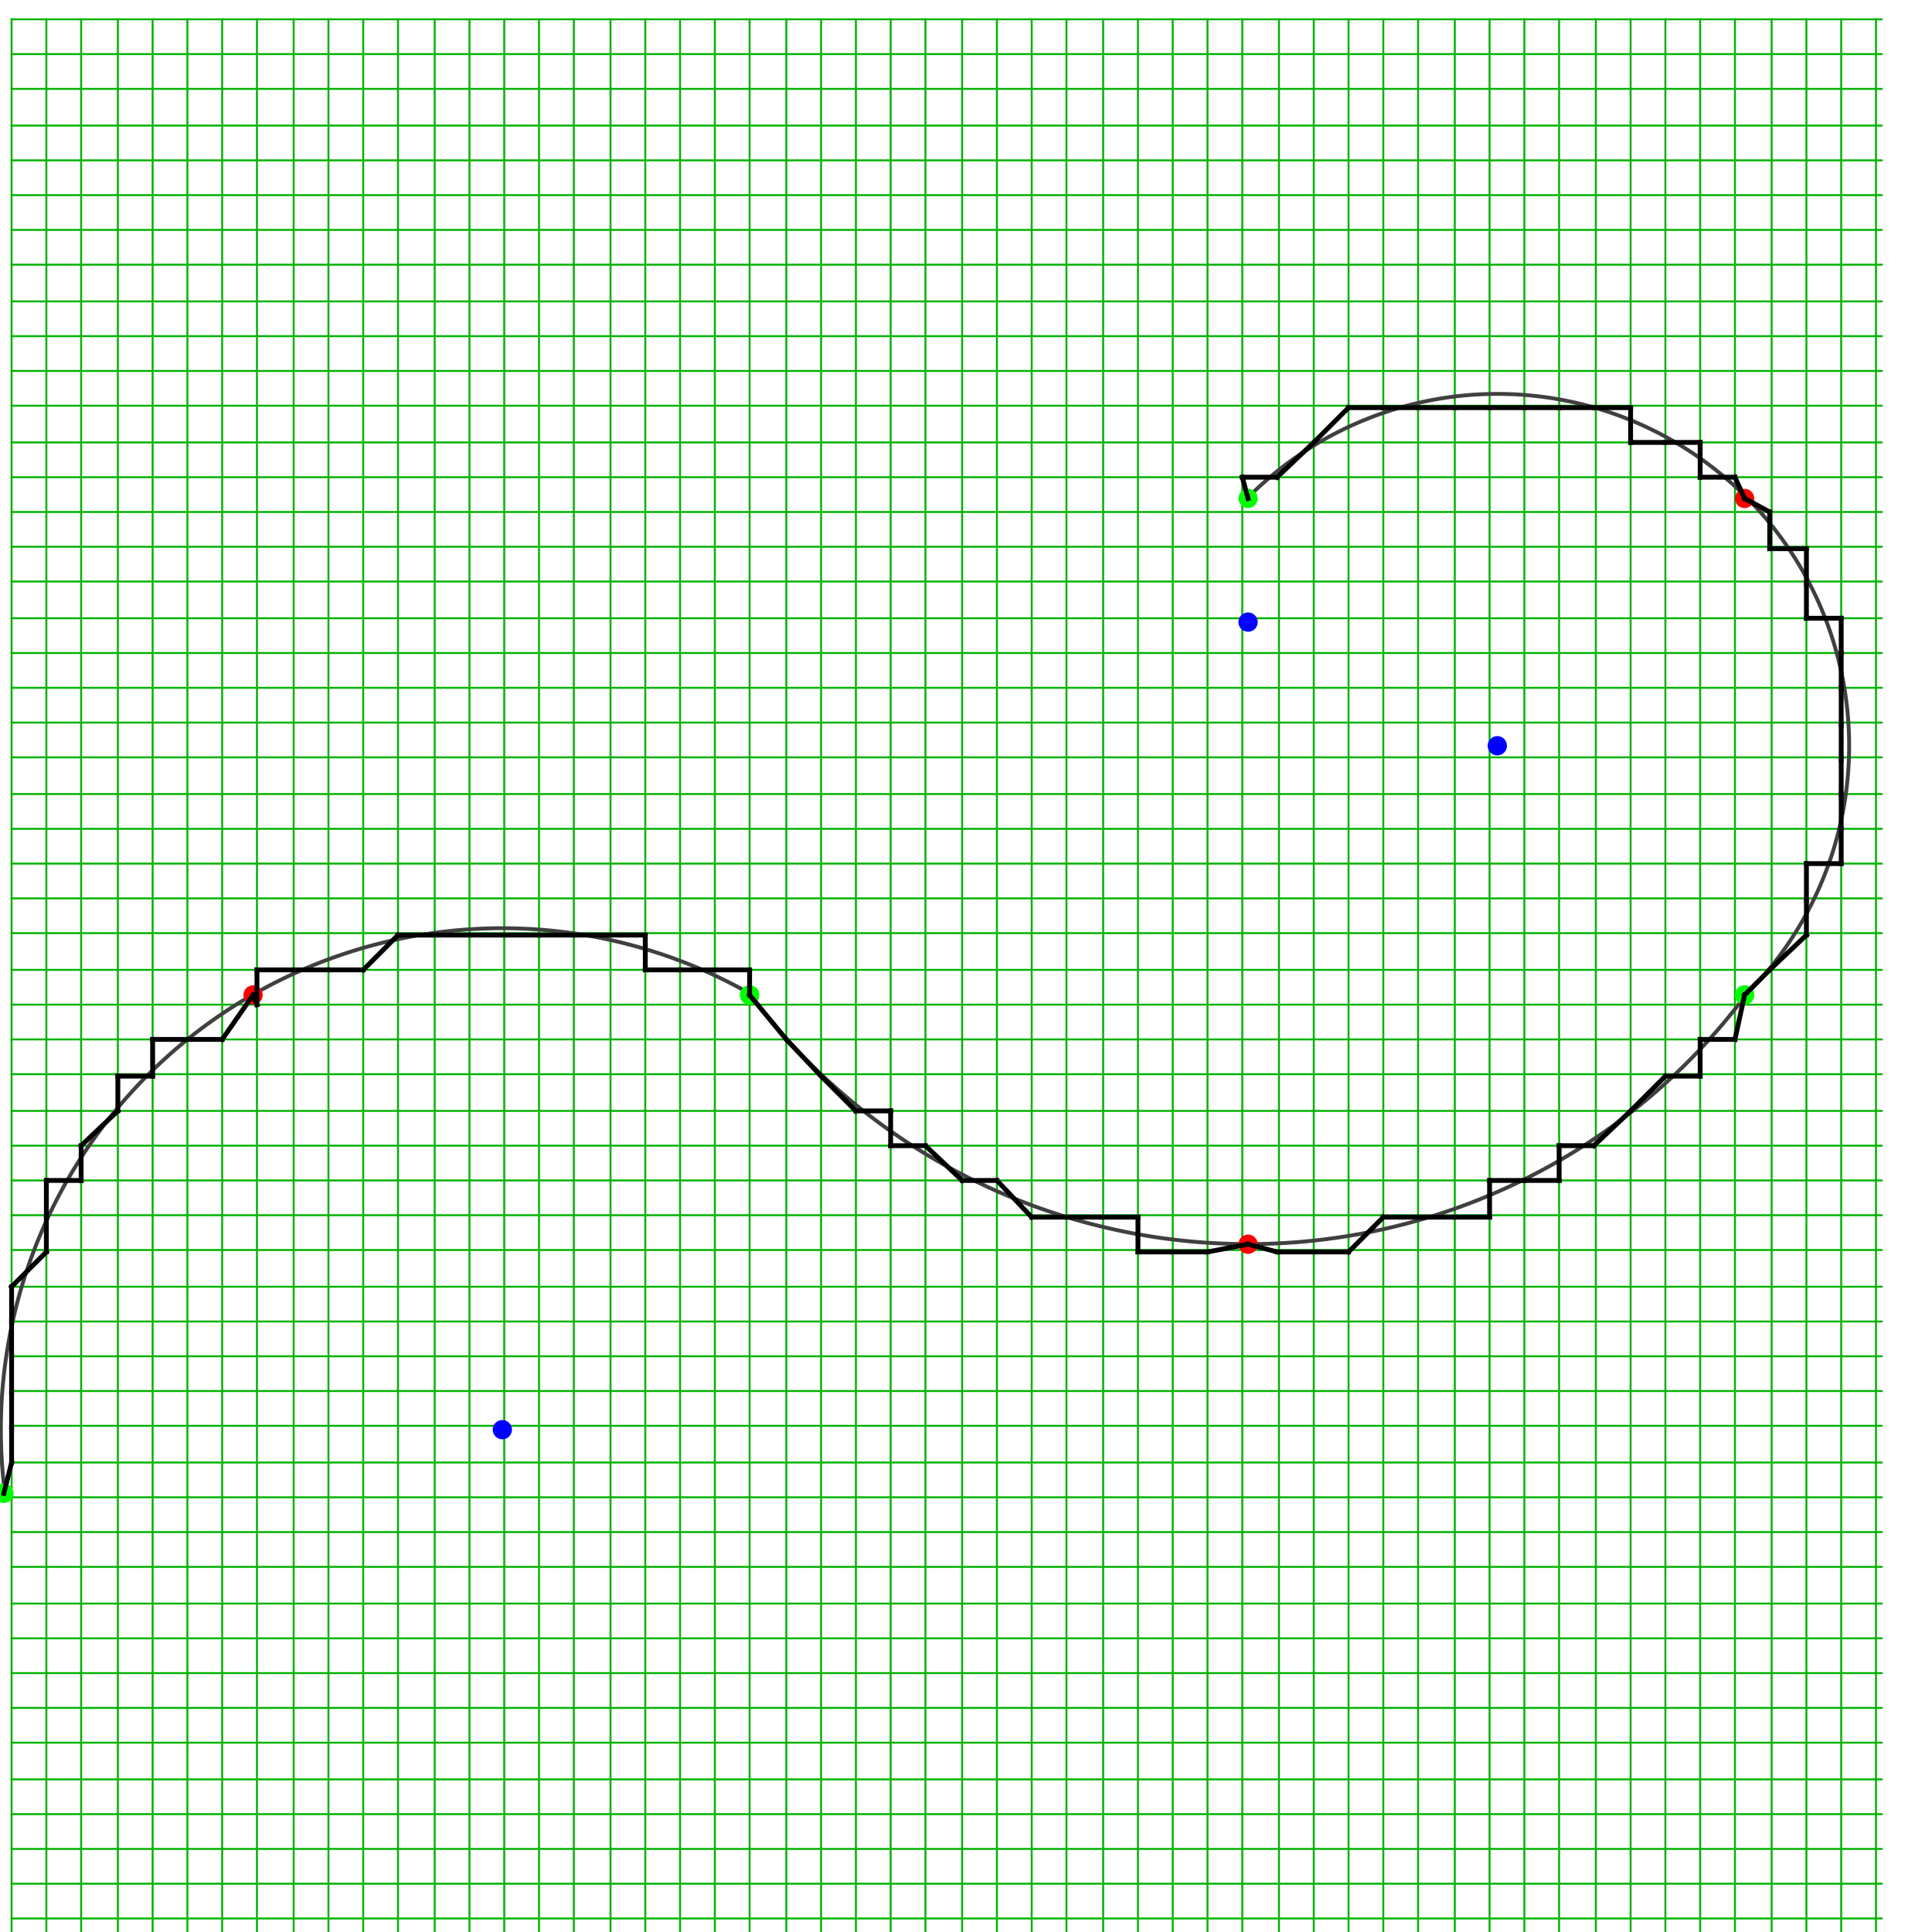 <?xml version="1.0"?>
<!DOCTYPE svg PUBLIC '-//W3C//DTD SVG 1.0//EN'
          'http://www.w3.org/TR/2001/REC-SVG-20010904/DTD/svg10.dtd'>
<svg xmlns:xlink="http://www.w3.org/1999/xlink" style="fill-opacity:1; color-rendering:auto; color-interpolation:auto; text-rendering:auto; stroke:black; stroke-linecap:square; stroke-miterlimit:10; shape-rendering:auto; stroke-opacity:1; fill:black; stroke-dasharray:none; font-weight:normal; stroke-width:1; font-family:'Dialog'; font-style:normal; stroke-linejoin:miter; font-size:12px; stroke-dashoffset:0; image-rendering:auto;" width="1000" height="1000" xmlns="http://www.w3.org/2000/svg"
><!--Generated by the Batik Graphics2D SVG Generator--><defs id="genericDefs"
  /><g
  ><g style="fill:rgb(0,178,0); stroke:rgb(0,178,0);"
    ><line y2="10" style="fill:none;" x1="6" x2="974" y1="10"
      /><line y2="28" style="fill:none;" x1="6" x2="974" y1="28"
      /><line y2="46" style="fill:none;" x1="6" x2="974" y1="46"
      /><line y2="65" style="fill:none;" x1="6" x2="974" y1="65"
      /><line y2="83" style="fill:none;" x1="6" x2="974" y1="83"
      /><line y2="101" style="fill:none;" x1="6" x2="974" y1="101"
      /><line y2="119" style="fill:none;" x1="6" x2="974" y1="119"
      /><line y2="137" style="fill:none;" x1="6" x2="974" y1="137"
      /><line y2="156" style="fill:none;" x1="6" x2="974" y1="156"
      /><line y2="174" style="fill:none;" x1="6" x2="974" y1="174"
      /><line y2="192" style="fill:none;" x1="6" x2="974" y1="192"
      /><line y2="210" style="fill:none;" x1="6" x2="974" y1="210"
      /><line y2="229" style="fill:none;" x1="6" x2="974" y1="229"
      /><line y2="247" style="fill:none;" x1="6" x2="974" y1="247"
      /><line y2="265" style="fill:none;" x1="6" x2="974" y1="265"
      /><line y2="283" style="fill:none;" x1="6" x2="974" y1="283"
      /><line y2="301" style="fill:none;" x1="6" x2="974" y1="301"
      /><line y2="320" style="fill:none;" x1="6" x2="974" y1="320"
      /><line y2="338" style="fill:none;" x1="6" x2="974" y1="338"
      /><line y2="356" style="fill:none;" x1="6" x2="974" y1="356"
      /><line y2="374" style="fill:none;" x1="6" x2="974" y1="374"
      /><line y2="392" style="fill:none;" x1="6" x2="974" y1="392"
      /><line y2="411" style="fill:none;" x1="6" x2="974" y1="411"
      /><line y2="429" style="fill:none;" x1="6" x2="974" y1="429"
      /><line y2="447" style="fill:none;" x1="6" x2="974" y1="447"
      /><line y2="465" style="fill:none;" x1="6" x2="974" y1="465"
      /><line y2="483" style="fill:none;" x1="6" x2="974" y1="483"
      /><line y2="502" style="fill:none;" x1="6" x2="974" y1="502"
      /><line y2="520" style="fill:none;" x1="6" x2="974" y1="520"
      /><line y2="538" style="fill:none;" x1="6" x2="974" y1="538"
      /><line y2="556" style="fill:none;" x1="6" x2="974" y1="556"
      /><line y2="575" style="fill:none;" x1="6" x2="974" y1="575"
      /><line y2="593" style="fill:none;" x1="6" x2="974" y1="593"
      /><line y2="611" style="fill:none;" x1="6" x2="974" y1="611"
      /><line y2="629" style="fill:none;" x1="6" x2="974" y1="629"
      /><line y2="647" style="fill:none;" x1="6" x2="974" y1="647"
      /><line y2="666" style="fill:none;" x1="6" x2="974" y1="666"
      /><line y2="684" style="fill:none;" x1="6" x2="974" y1="684"
      /><line y2="702" style="fill:none;" x1="6" x2="974" y1="702"
      /><line y2="720" style="fill:none;" x1="6" x2="974" y1="720"
      /><line y2="738" style="fill:none;" x1="6" x2="974" y1="738"
      /><line y2="757" style="fill:none;" x1="6" x2="974" y1="757"
      /><line y2="775" style="fill:none;" x1="6" x2="974" y1="775"
      /><line y2="793" style="fill:none;" x1="6" x2="974" y1="793"
      /><line y2="811" style="fill:none;" x1="6" x2="974" y1="811"
      /><line y2="830" style="fill:none;" x1="6" x2="974" y1="830"
      /><line y2="848" style="fill:none;" x1="6" x2="974" y1="848"
      /><line y2="866" style="fill:none;" x1="6" x2="974" y1="866"
      /><line y2="884" style="fill:none;" x1="6" x2="974" y1="884"
      /><line y2="902" style="fill:none;" x1="6" x2="974" y1="902"
      /><line y2="921" style="fill:none;" x1="6" x2="974" y1="921"
      /><line y2="939" style="fill:none;" x1="6" x2="974" y1="939"
      /><line y2="957" style="fill:none;" x1="6" x2="974" y1="957"
      /><line y2="975" style="fill:none;" x1="6" x2="974" y1="975"
      /><line y2="993" style="fill:none;" x1="6" x2="974" y1="993"
      /><line y2="1010" style="fill:none;" x1="6" x2="6" y1="10"
      /><line y2="1010" style="fill:none;" x1="24" x2="24" y1="10"
      /><line y2="1010" style="fill:none;" x1="42" x2="42" y1="10"
      /><line y2="1010" style="fill:none;" x1="61" x2="61" y1="10"
      /><line y2="1010" style="fill:none;" x1="79" x2="79" y1="10"
      /><line y2="1010" style="fill:none;" x1="97" x2="97" y1="10"
      /><line y2="1010" style="fill:none;" x1="115" x2="115" y1="10"
      /><line y2="1010" style="fill:none;" x1="133" x2="133" y1="10"
      /><line y2="1010" style="fill:none;" x1="152" x2="152" y1="10"
      /><line y2="1010" style="fill:none;" x1="170" x2="170" y1="10"
      /><line y2="1010" style="fill:none;" x1="188" x2="188" y1="10"
      /><line y2="1010" style="fill:none;" x1="206" x2="206" y1="10"
      /><line y2="1010" style="fill:none;" x1="225" x2="225" y1="10"
      /><line y2="1010" style="fill:none;" x1="243" x2="243" y1="10"
      /><line y2="1010" style="fill:none;" x1="261" x2="261" y1="10"
      /><line y2="1010" style="fill:none;" x1="279" x2="279" y1="10"
      /><line y2="1010" style="fill:none;" x1="297" x2="297" y1="10"
      /><line y2="1010" style="fill:none;" x1="316" x2="316" y1="10"
      /><line y2="1010" style="fill:none;" x1="334" x2="334" y1="10"
      /><line y2="1010" style="fill:none;" x1="352" x2="352" y1="10"
      /><line y2="1010" style="fill:none;" x1="370" x2="370" y1="10"
      /><line y2="1010" style="fill:none;" x1="388" x2="388" y1="10"
      /><line y2="1010" style="fill:none;" x1="407" x2="407" y1="10"
      /><line y2="1010" style="fill:none;" x1="425" x2="425" y1="10"
      /><line y2="1010" style="fill:none;" x1="443" x2="443" y1="10"
      /><line y2="1010" style="fill:none;" x1="461" x2="461" y1="10"
      /><line y2="1010" style="fill:none;" x1="479" x2="479" y1="10"
      /><line y2="1010" style="fill:none;" x1="498" x2="498" y1="10"
      /><line y2="1010" style="fill:none;" x1="516" x2="516" y1="10"
      /><line y2="1010" style="fill:none;" x1="534" x2="534" y1="10"
      /><line y2="1010" style="fill:none;" x1="552" x2="552" y1="10"
      /><line y2="1010" style="fill:none;" x1="571" x2="571" y1="10"
      /><line y2="1010" style="fill:none;" x1="589" x2="589" y1="10"
      /><line y2="1010" style="fill:none;" x1="607" x2="607" y1="10"
      /><line y2="1010" style="fill:none;" x1="625" x2="625" y1="10"
      /><line y2="1010" style="fill:none;" x1="643" x2="643" y1="10"
      /><line y2="1010" style="fill:none;" x1="662" x2="662" y1="10"
      /><line y2="1010" style="fill:none;" x1="680" x2="680" y1="10"
      /><line y2="1010" style="fill:none;" x1="698" x2="698" y1="10"
      /><line y2="1010" style="fill:none;" x1="716" x2="716" y1="10"
      /><line y2="1010" style="fill:none;" x1="734" x2="734" y1="10"
      /><line y2="1010" style="fill:none;" x1="753" x2="753" y1="10"
      /><line y2="1010" style="fill:none;" x1="771" x2="771" y1="10"
      /><line y2="1010" style="fill:none;" x1="789" x2="789" y1="10"
      /><line y2="1010" style="fill:none;" x1="807" x2="807" y1="10"
      /><line y2="1010" style="fill:none;" x1="826" x2="826" y1="10"
      /><line y2="1010" style="fill:none;" x1="844" x2="844" y1="10"
      /><line y2="1010" style="fill:none;" x1="862" x2="862" y1="10"
      /><line y2="1010" style="fill:none;" x1="880" x2="880" y1="10"
      /><line y2="1010" style="fill:none;" x1="898" x2="898" y1="10"
      /><line y2="1010" style="fill:none;" x1="917" x2="917" y1="10"
      /><line y2="1010" style="fill:none;" x1="935" x2="935" y1="10"
      /><line y2="1010" style="fill:none;" x1="953" x2="953" y1="10"
      /><line y2="1010" style="fill:none;" x1="971" x2="971" y1="10"
      /><path d="M2.453 772.193 A259.552 259.552 0 0 1 388.774 514.646" style="fill:none; stroke-width:2; stroke:rgb(64,64,64);"
      /><circle style="fill:lime; stroke-width:2; stroke:none;" r="5" cx="2" cy="773"
      /><circle style="fill:lime; stroke-width:2; stroke:none;" r="5" cx="388" cy="515"
      /><circle style="fill:red; stroke-width:2; stroke:none;" r="5" cx="131" cy="515"
      /><circle style="fill:blue; stroke-width:2; stroke:none;" r="5" cx="260" cy="740"
      /><path d="M388.453 515.16 A321.934 321.934 0 0 0 903.547 515.16" style="fill:none; stroke-width:2; stroke:rgb(64,64,64);"
      /><circle style="fill:lime; stroke-width:2; stroke:none;" r="5" cx="388" cy="515"
      /><circle style="fill:lime; stroke-width:2; stroke:none;" r="5" cx="903" cy="515"
      /><circle style="fill:red; stroke-width:2; stroke:none;" r="5" cx="646" cy="644"
      /><circle style="fill:blue; stroke-width:2; stroke:none;" r="5" cx="646" cy="322"
      /><path d="M903.774 514.774 A182.113 182.113 0 0 0 646.226 257.226" style="fill:none; stroke-width:2; stroke:rgb(64,64,64);"
      /><circle style="fill:lime; stroke-width:2; stroke:none;" r="5" cx="903" cy="515"
      /><circle style="fill:lime; stroke-width:2; stroke:none;" r="5" cx="646" cy="258"
      /><circle style="fill:red; stroke-width:2; stroke:none;" r="5" cx="903" cy="258"
      /><circle style="fill:blue; stroke-width:2; stroke:none;" r="5" cx="775" cy="386"
      /><line x1="2" x2="6" y1="773" style="fill:none; stroke:black; stroke-width:2.5;" y2="757"
      /><line x1="6" x2="6" y1="757" style="fill:none; stroke:black; stroke-width:2.5;" y2="739"
      /><line x1="6" x2="6" y1="739" style="fill:none; stroke:black; stroke-width:2.5;" y2="721"
      /><line x1="6" x2="6" y1="721" style="fill:none; stroke:black; stroke-width:2.5;" y2="702"
      /><line x1="6" x2="6" y1="702" style="fill:none; stroke:black; stroke-width:2.5;" y2="684"
      /><line x1="6" x2="6" y1="684" style="fill:none; stroke:black; stroke-width:2.5;" y2="666"
      /><line x1="6" x2="24" y1="666" style="fill:none; stroke:black; stroke-width:2.5;" y2="648"
      /><line x1="24" x2="24" y1="648" style="fill:none; stroke:black; stroke-width:2.5;" y2="630"
      /><line x1="24" x2="24" y1="630" style="fill:none; stroke:black; stroke-width:2.5;" y2="611"
      /><line x1="24" x2="42" y1="611" style="fill:none; stroke:black; stroke-width:2.5;" y2="611"
      /><line x1="42" x2="42" y1="611" style="fill:none; stroke:black; stroke-width:2.5;" y2="593"
      /><line x1="42" x2="61" y1="593" style="fill:none; stroke:black; stroke-width:2.5;" y2="575"
      /><line x1="61" x2="61" y1="575" style="fill:none; stroke:black; stroke-width:2.5;" y2="557"
      /><line x1="61" x2="79" y1="557" style="fill:none; stroke:black; stroke-width:2.5;" y2="557"
      /><line x1="79" x2="79" y1="557" style="fill:none; stroke:black; stroke-width:2.5;" y2="538"
      /><line x1="79" x2="97" y1="538" style="fill:none; stroke:black; stroke-width:2.5;" y2="538"
      /><line x1="97" x2="115" y1="538" style="fill:none; stroke:black; stroke-width:2.5;" y2="538"
      /><line x1="115" x2="131" y1="538" style="fill:none; stroke:black; stroke-width:2.5;" y2="515"
      /><line x1="131" x2="133" y1="515" style="fill:none; stroke:black; stroke-width:2.5;" y2="520"
      /><line x1="133" x2="133" y1="520" style="fill:none; stroke:black; stroke-width:2.5;" y2="502"
      /><line x1="133" x2="152" y1="502" style="fill:none; stroke:black; stroke-width:2.5;" y2="502"
      /><line x1="152" x2="170" y1="502" style="fill:none; stroke:black; stroke-width:2.5;" y2="502"
      /><line x1="170" x2="188" y1="502" style="fill:none; stroke:black; stroke-width:2.5;" y2="502"
      /><line x1="188" x2="206" y1="502" style="fill:none; stroke:black; stroke-width:2.5;" y2="484"
      /><line x1="206" x2="224" y1="484" style="fill:none; stroke:black; stroke-width:2.5;" y2="484"
      /><line x1="224" x2="243" y1="484" style="fill:none; stroke:black; stroke-width:2.5;" y2="484"
      /><line x1="243" x2="261" y1="484" style="fill:none; stroke:black; stroke-width:2.5;" y2="484"
      /><line x1="261" x2="279" y1="484" style="fill:none; stroke:black; stroke-width:2.5;" y2="484"
      /><line x1="279" x2="297" y1="484" style="fill:none; stroke:black; stroke-width:2.5;" y2="484"
      /><line x1="297" x2="315" y1="484" style="fill:none; stroke:black; stroke-width:2.5;" y2="484"
      /><line x1="315" x2="334" y1="484" style="fill:none; stroke:black; stroke-width:2.5;" y2="484"
      /><line x1="334" x2="334" y1="484" style="fill:none; stroke:black; stroke-width:2.5;" y2="502"
      /><line x1="334" x2="352" y1="502" style="fill:none; stroke:black; stroke-width:2.5;" y2="502"
      /><line x1="352" x2="370" y1="502" style="fill:none; stroke:black; stroke-width:2.5;" y2="502"
      /><line x1="370" x2="388" y1="502" style="fill:none; stroke:black; stroke-width:2.5;" y2="502"
      /><line x1="388" x2="388" y1="502" style="fill:none; stroke:black; stroke-width:2.5;" y2="515"
      /><line x1="388" x2="407" y1="515" style="fill:none; stroke:black; stroke-width:2.5;" y2="538"
      /><line x1="407" x2="425" y1="538" style="fill:none; stroke:black; stroke-width:2.5;" y2="557"
      /><line x1="425" x2="443" y1="557" style="fill:none; stroke:black; stroke-width:2.5;" y2="575"
      /><line x1="443" x2="461" y1="575" style="fill:none; stroke:black; stroke-width:2.5;" y2="575"
      /><line x1="461" x2="461" y1="575" style="fill:none; stroke:black; stroke-width:2.5;" y2="593"
      /><line x1="461" x2="479" y1="593" style="fill:none; stroke:black; stroke-width:2.5;" y2="593"
      /><line x1="479" x2="498" y1="593" style="fill:none; stroke:black; stroke-width:2.5;" y2="611"
      /><line x1="498" x2="516" y1="611" style="fill:none; stroke:black; stroke-width:2.5;" y2="611"
      /><line x1="516" x2="534" y1="611" style="fill:none; stroke:black; stroke-width:2.5;" y2="630"
      /><line x1="534" x2="552" y1="630" style="fill:none; stroke:black; stroke-width:2.5;" y2="630"
      /><line x1="552" x2="570" y1="630" style="fill:none; stroke:black; stroke-width:2.5;" y2="630"
      /><line x1="570" x2="589" y1="630" style="fill:none; stroke:black; stroke-width:2.5;" y2="630"
      /><line x1="589" x2="589" y1="630" style="fill:none; stroke:black; stroke-width:2.5;" y2="648"
      /><line x1="589" x2="607" y1="648" style="fill:none; stroke:black; stroke-width:2.5;" y2="648"
      /><line x1="607" x2="625" y1="648" style="fill:none; stroke:black; stroke-width:2.5;" y2="648"
      /><line x1="625" x2="646" y1="648" style="fill:none; stroke:black; stroke-width:2.5;" y2="644"
      /><line x1="646" x2="661" y1="644" style="fill:none; stroke:black; stroke-width:2.5;" y2="648"
      /><line x1="661" x2="680" y1="648" style="fill:none; stroke:black; stroke-width:2.5;" y2="648"
      /><line x1="680" x2="698" y1="648" style="fill:none; stroke:black; stroke-width:2.5;" y2="648"
      /><line x1="698" x2="716" y1="648" style="fill:none; stroke:black; stroke-width:2.5;" y2="630"
      /><line x1="716" x2="734" y1="630" style="fill:none; stroke:black; stroke-width:2.5;" y2="630"
      /><line x1="734" x2="753" y1="630" style="fill:none; stroke:black; stroke-width:2.5;" y2="630"
      /><line x1="753" x2="771" y1="630" style="fill:none; stroke:black; stroke-width:2.5;" y2="630"
      /><line x1="771" x2="771" y1="630" style="fill:none; stroke:black; stroke-width:2.5;" y2="611"
      /><line x1="771" x2="789" y1="611" style="fill:none; stroke:black; stroke-width:2.5;" y2="611"
      /><line x1="789" x2="807" y1="611" style="fill:none; stroke:black; stroke-width:2.5;" y2="611"
      /><line x1="807" x2="807" y1="611" style="fill:none; stroke:black; stroke-width:2.5;" y2="593"
      /><line x1="807" x2="825" y1="593" style="fill:none; stroke:black; stroke-width:2.5;" y2="593"
      /><line x1="825" x2="844" y1="593" style="fill:none; stroke:black; stroke-width:2.5;" y2="575"
      /><line x1="844" x2="862" y1="575" style="fill:none; stroke:black; stroke-width:2.5;" y2="557"
      /><line x1="862" x2="880" y1="557" style="fill:none; stroke:black; stroke-width:2.5;" y2="557"
      /><line x1="880" x2="880" y1="557" style="fill:none; stroke:black; stroke-width:2.5;" y2="538"
      /><line x1="880" x2="898" y1="538" style="fill:none; stroke:black; stroke-width:2.5;" y2="538"
      /><line x1="898" x2="903" y1="538" style="fill:none; stroke:black; stroke-width:2.5;" y2="515"
      /><line x1="903" x2="916" y1="515" style="fill:none; stroke:black; stroke-width:2.5;" y2="502"
      /><line x1="916" x2="935" y1="502" style="fill:none; stroke:black; stroke-width:2.5;" y2="484"
      /><line x1="935" x2="935" y1="484" style="fill:none; stroke:black; stroke-width:2.5;" y2="466"
      /><line x1="935" x2="935" y1="466" style="fill:none; stroke:black; stroke-width:2.5;" y2="447"
      /><line x1="935" x2="953" y1="447" style="fill:none; stroke:black; stroke-width:2.5;" y2="447"
      /><line x1="953" x2="953" y1="447" style="fill:none; stroke:black; stroke-width:2.5;" y2="429"
      /><line x1="953" x2="953" y1="429" style="fill:none; stroke:black; stroke-width:2.5;" y2="411"
      /><line x1="953" x2="953" y1="411" style="fill:none; stroke:black; stroke-width:2.5;" y2="393"
      /><line x1="953" x2="953" y1="393" style="fill:none; stroke:black; stroke-width:2.5;" y2="375"
      /><line x1="953" x2="953" y1="375" style="fill:none; stroke:black; stroke-width:2.5;" y2="356"
      /><line x1="953" x2="953" y1="356" style="fill:none; stroke:black; stroke-width:2.5;" y2="338"
      /><line x1="953" x2="953" y1="338" style="fill:none; stroke:black; stroke-width:2.5;" y2="320"
      /><line x1="953" x2="935" y1="320" style="fill:none; stroke:black; stroke-width:2.5;" y2="320"
      /><line x1="935" x2="935" y1="320" style="fill:none; stroke:black; stroke-width:2.5;" y2="302"
      /><line x1="935" x2="935" y1="302" style="fill:none; stroke:black; stroke-width:2.5;" y2="284"
      /><line x1="935" x2="916" y1="284" style="fill:none; stroke:black; stroke-width:2.5;" y2="284"
      /><line x1="916" x2="916" y1="284" style="fill:none; stroke:black; stroke-width:2.5;" y2="265"
      /><line x1="916" x2="903" y1="265" style="fill:none; stroke:black; stroke-width:2.5;" y2="258"
      /><line x1="903" x2="898" y1="258" style="fill:none; stroke:black; stroke-width:2.5;" y2="247"
      /><line x1="898" x2="880" y1="247" style="fill:none; stroke:black; stroke-width:2.5;" y2="247"
      /><line x1="880" x2="880" y1="247" style="fill:none; stroke:black; stroke-width:2.5;" y2="229"
      /><line x1="880" x2="862" y1="229" style="fill:none; stroke:black; stroke-width:2.5;" y2="229"
      /><line x1="862" x2="844" y1="229" style="fill:none; stroke:black; stroke-width:2.5;" y2="229"
      /><line x1="844" x2="844" y1="229" style="fill:none; stroke:black; stroke-width:2.5;" y2="211"
      /><line x1="844" x2="825" y1="211" style="fill:none; stroke:black; stroke-width:2.5;" y2="211"
      /><line x1="825" x2="807" y1="211" style="fill:none; stroke:black; stroke-width:2.5;" y2="211"
      /><line x1="807" x2="789" y1="211" style="fill:none; stroke:black; stroke-width:2.5;" y2="211"
      /><line x1="789" x2="771" y1="211" style="fill:none; stroke:black; stroke-width:2.5;" y2="211"
      /><line x1="771" x2="753" y1="211" style="fill:none; stroke:black; stroke-width:2.5;" y2="211"
      /><line x1="753" x2="734" y1="211" style="fill:none; stroke:black; stroke-width:2.5;" y2="211"
      /><line x1="734" x2="716" y1="211" style="fill:none; stroke:black; stroke-width:2.5;" y2="211"
      /><line x1="716" x2="698" y1="211" style="fill:none; stroke:black; stroke-width:2.5;" y2="211"
      /><line x1="698" x2="680" y1="211" style="fill:none; stroke:black; stroke-width:2.5;" y2="229"
      /><line x1="680" x2="661" y1="229" style="fill:none; stroke:black; stroke-width:2.5;" y2="247"
      /><line x1="661" x2="643" y1="247" style="fill:none; stroke:black; stroke-width:2.5;" y2="247"
      /><line x1="643" x2="646" y1="247" style="fill:none; stroke:black; stroke-width:2.5;" y2="258"
    /></g
  ></g
></svg
>
